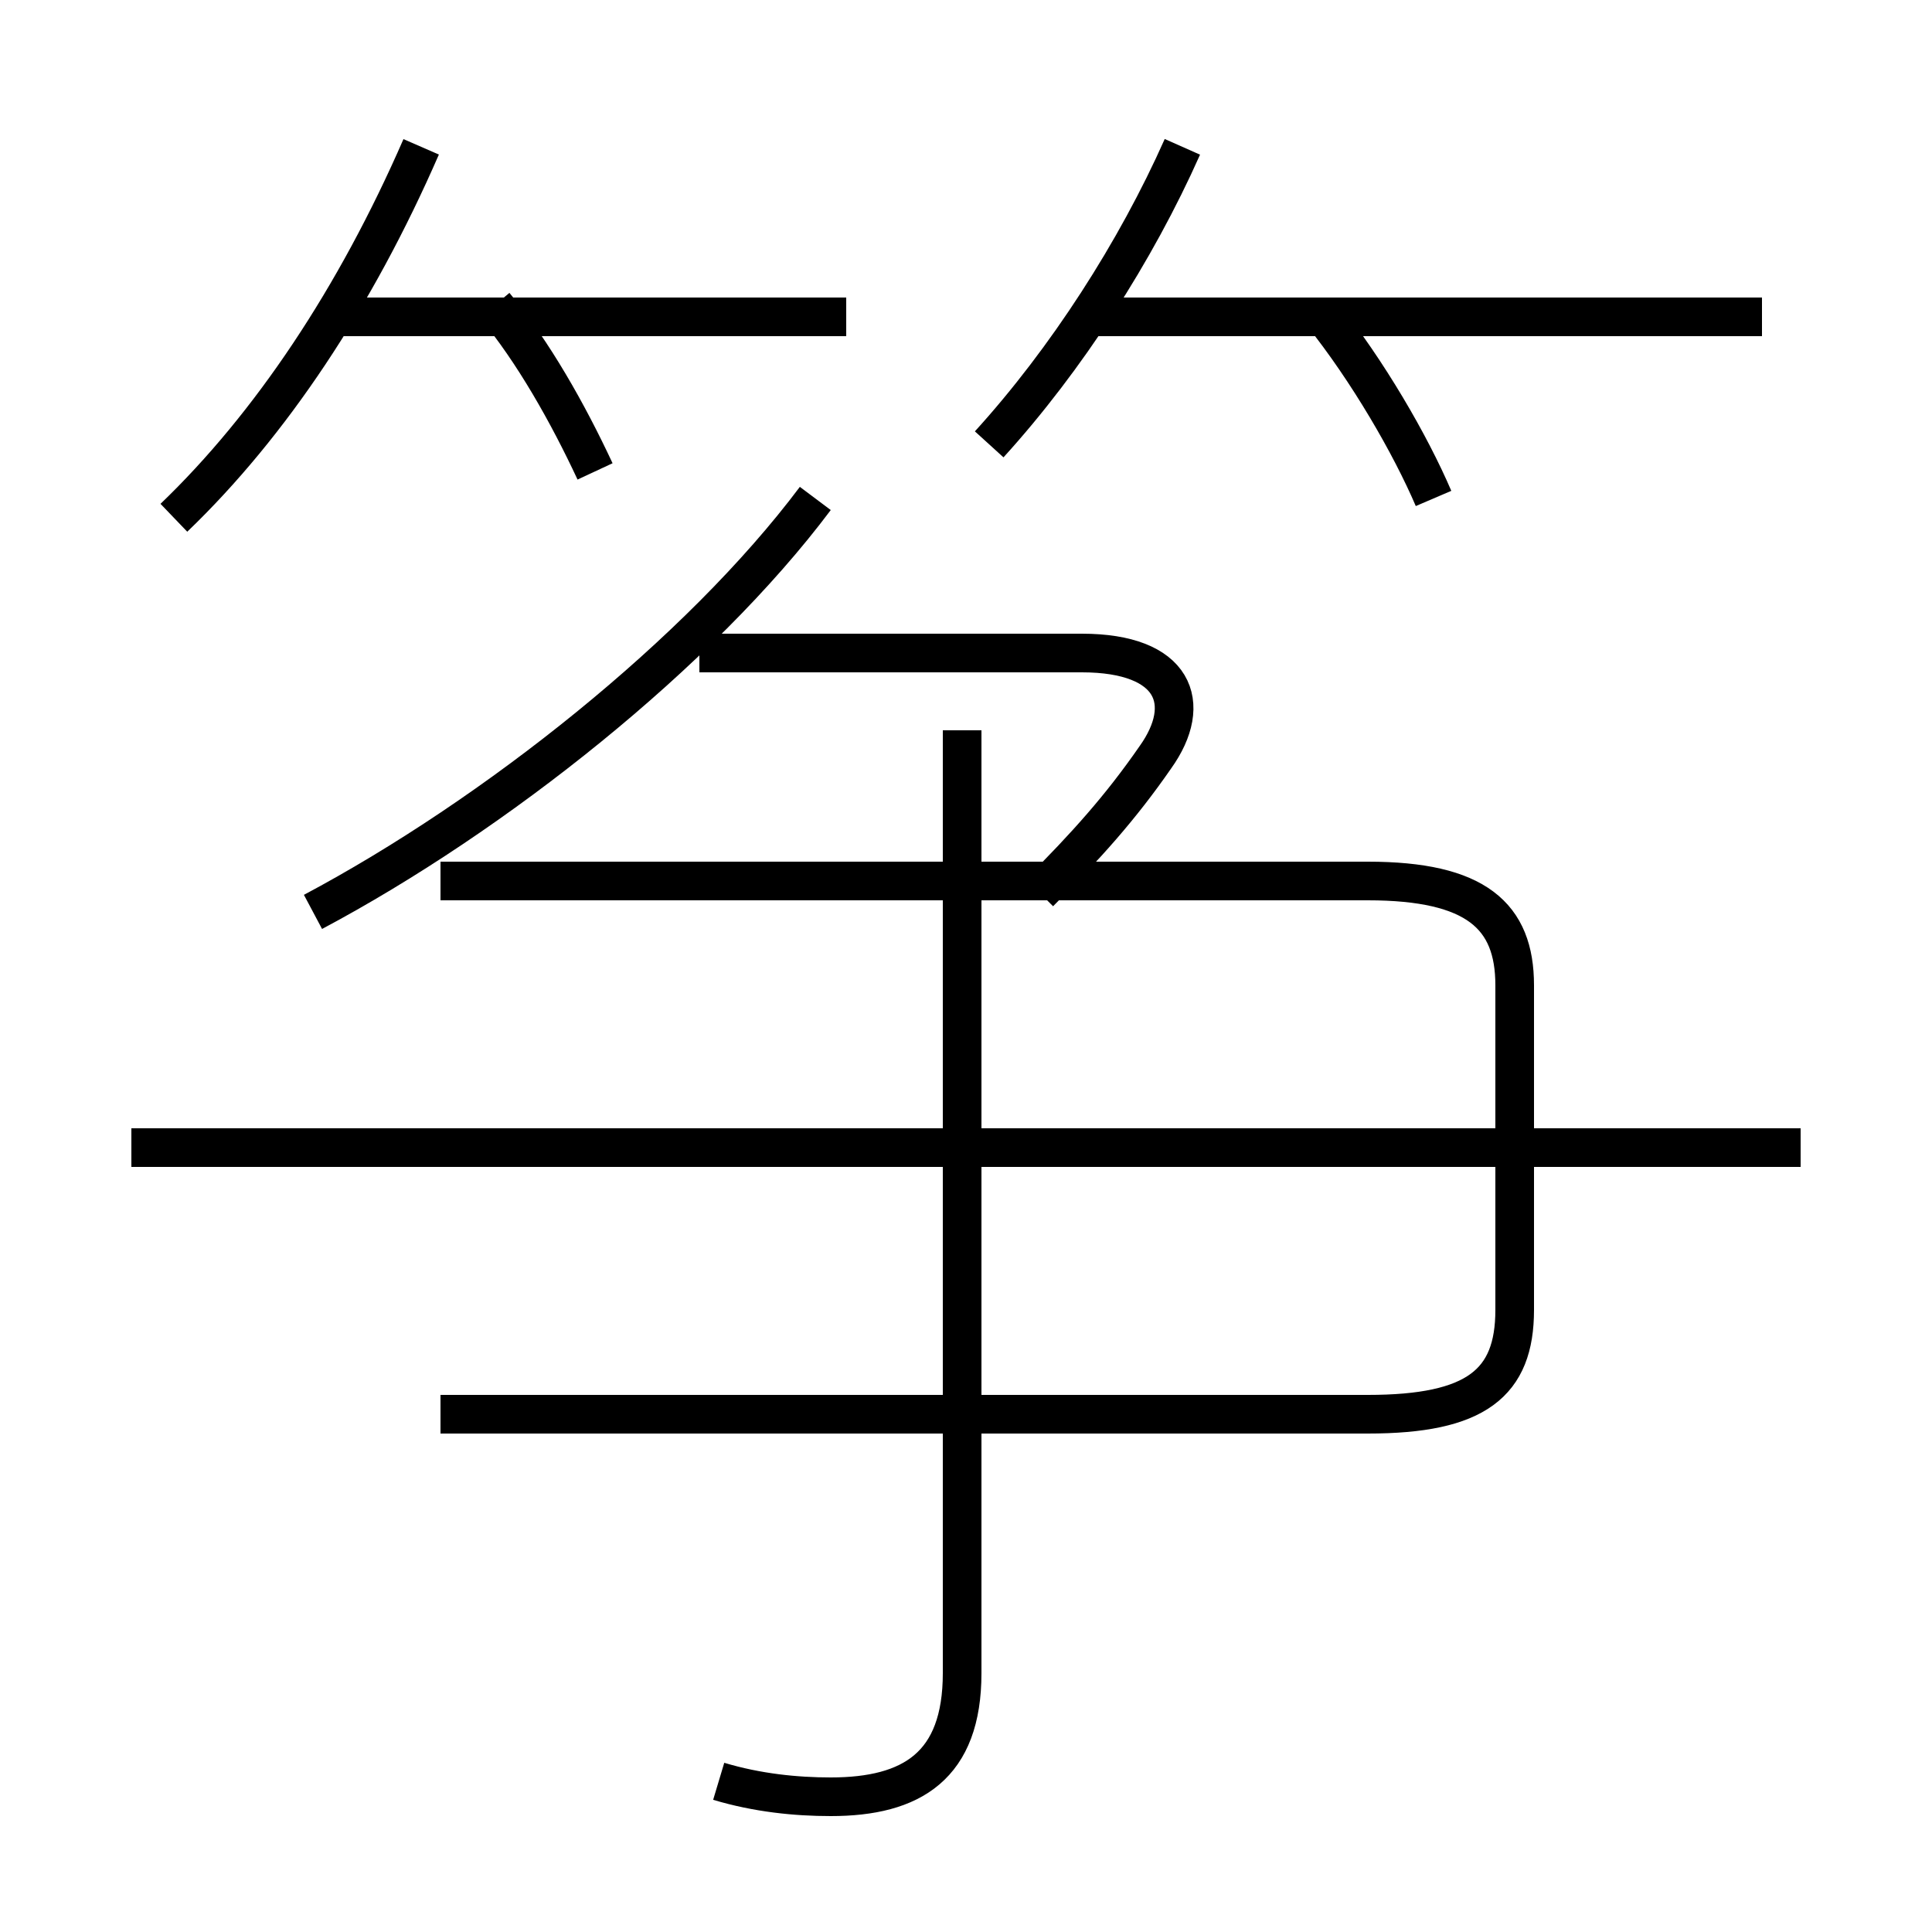 <?xml version='1.0' encoding='utf8'?>
<svg viewBox="0.0 -6.0 50.0 50.0" version="1.1" xmlns="http://www.w3.org/2000/svg">
<rect x="0.0" y="-6.0" width="50.0" height="50.0" fill="#808080" stroke="none"/>
<rect x="-1000" y="-1000" width="2000" height="2000" stroke="white" fill="white"/>
<g style="fill:white;stroke:#000000;  stroke-width:1">
<path d="M 18.6 2.1 C 19.6 2.4 20.6 2.5 21.5 2.5 C 23.6 2.5 24.9 1.7 24.9 -0.7 L 24.9 -25.1 M 11.4 -7.4 L 35.4 -7.4 C 38.2 -7.4 39.2 -8.2 39.2 -10.1 L 39.2 -18.5 C 39.2 -20.3 38.2 -21.2 35.4 -21.2 L 11.4 -21.2 M 8.1 -20.4 C 12.8 -22.9 18.1 -27.1 21.1 -31.1 M 4.5 -30.6 C 7.0 -33.0 9.2 -36.3 10.9 -40.2 M 46.6 -14.3 L 3.4 -14.3 M 15.4 -31.8 C 14.7 -33.3 13.8 -34.9 12.8 -36.1 M 21.9 -35.8 L 8.8 -35.8 M 26.9 -20.9 C 28.1 -22.1 29.0 -23.1 29.9 -24.4 C 30.9 -25.8 30.4 -27.1 28.0 -27.1 L 18.1 -27.1 M 25.6 -32.5 C 27.6 -34.7 29.4 -37.5 30.6 -40.2 M 37.1 -31.1 C 36.5 -32.5 35.4 -34.4 34.2 -35.9 M 45.6 -35.8 L 28.1 -35.8" transform="translate(0.0 38.0)" />
</g>
</svg>